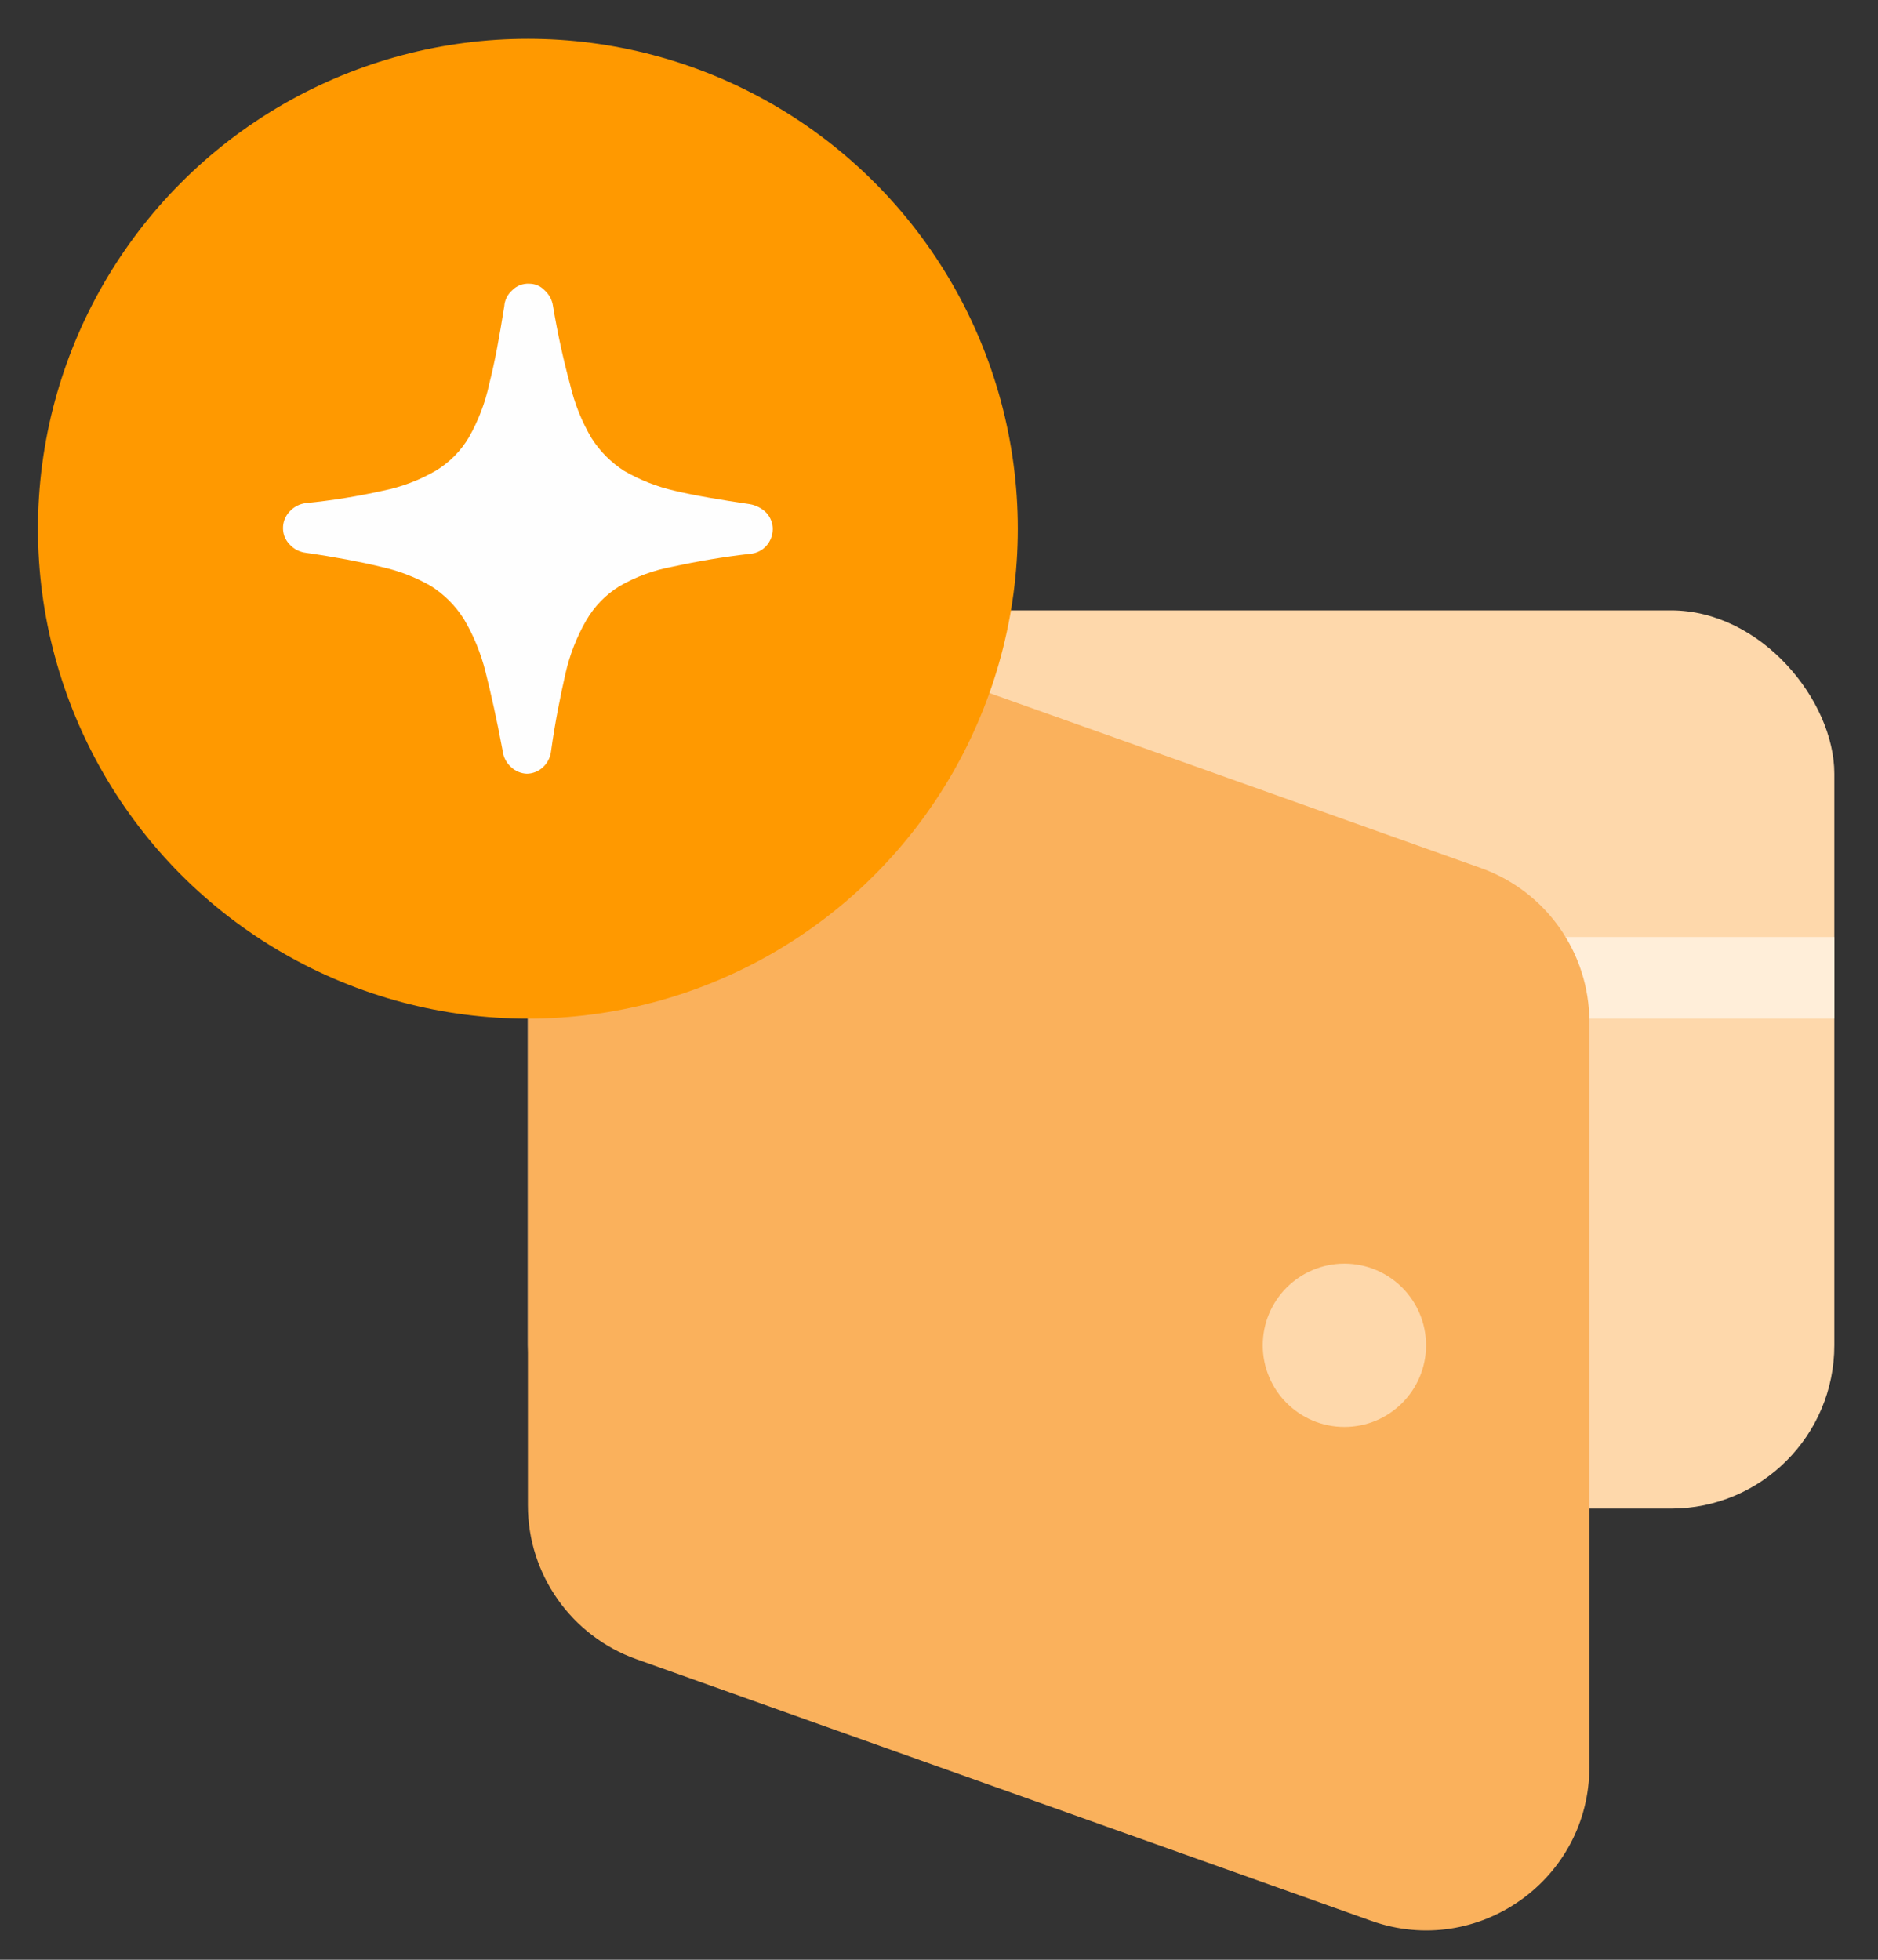 <svg width="23" height="24" xmlns="http://www.w3.org/2000/svg" fill="none">

 <rect width="100%" height="100%" fill="#333333" stroke="none"/>

 <g>
  <title>Layer 1</title>
  <rect id="svg_1" fill="#FED8AB" rx="2" height="11" width="16" y="7.475" x="6.465"/>
  <rect id="svg_2" fill="#FFEED9" height="1" width="16" y="11.475" x="6.465"/>
  <path id="svg_3" fill="#FAB15C" d="m6.465,9.31c0,-1.382 1.369,-2.348 2.671,-1.884l9,3.204c0.797,0.284 1.329,1.038 1.329,1.884l0,9.125c0,1.382 -1.369,2.348 -2.671,1.884l-9,-3.204c-0.797,-0.284 -1.329,-1.038 -1.329,-1.884l0,-9.125z"/>
  <circle id="svg_4" fill="#FED8AB" r="1" cy="16.475" cx="16.465"/>
  <circle id="svg_5" fill="#FF9900" r="6" cy="6.475" cx="6.465"/>
  <path id="svg_6" fill="#FEFEFE" d="m6.255,9.39c-0.054,-0.05 -0.089,-0.117 -0.098,-0.19c-0.072,-0.387 -0.144,-0.707 -0.21,-0.969c-0.057,-0.23 -0.147,-0.451 -0.269,-0.655c-0.103,-0.161 -0.239,-0.297 -0.401,-0.4c-0.192,-0.11 -0.401,-0.189 -0.617,-0.236c-0.243,-0.059 -0.551,-0.118 -0.912,-0.17c-0.078,-0.009 -0.151,-0.046 -0.203,-0.105c-0.025,-0.026 -0.045,-0.057 -0.059,-0.09c-0.013,-0.034 -0.02,-0.07 -0.02,-0.106c-0.001,-0.075 0.028,-0.148 0.079,-0.203c0.053,-0.059 0.125,-0.096 0.203,-0.105c0.316,-0.031 0.629,-0.082 0.939,-0.151c0.231,-0.046 0.453,-0.13 0.656,-0.249c0.165,-0.101 0.302,-0.24 0.4,-0.406c0.116,-0.204 0.2,-0.425 0.249,-0.655c0.066,-0.255 0.125,-0.576 0.184,-0.95c0.005,-0.076 0.041,-0.146 0.099,-0.197c0.026,-0.026 0.058,-0.047 0.093,-0.061c0.035,-0.013 0.073,-0.02 0.11,-0.018c0.035,-0 0.071,0.006 0.103,0.02c0.033,0.013 0.062,0.034 0.087,0.059c0.057,0.051 0.095,0.121 0.105,0.197c0.054,0.324 0.124,0.646 0.21,0.963c0.054,0.231 0.142,0.451 0.263,0.655c0.103,0.161 0.239,0.297 0.4,0.4c0.193,0.111 0.401,0.193 0.617,0.242c0.249,0.059 0.558,0.111 0.919,0.164c0.077,0.013 0.148,0.05 0.203,0.105c0.051,0.055 0.08,0.128 0.079,0.203c-0.001,0.075 -0.029,0.147 -0.079,0.203c-0.052,0.058 -0.126,0.093 -0.203,0.098c-0.318,0.036 -0.633,0.089 -0.945,0.157c-0.231,0.042 -0.454,0.124 -0.656,0.242c-0.165,0.103 -0.302,0.245 -0.4,0.413c-0.118,0.204 -0.204,0.425 -0.256,0.655c-0.059,0.262 -0.125,0.576 -0.177,0.956c-0.01,0.073 -0.044,0.14 -0.099,0.19c-0.053,0.05 -0.124,0.078 -0.197,0.079c-0.074,-0.003 -0.144,-0.033 -0.197,-0.085z"/>
 </g>
</svg>